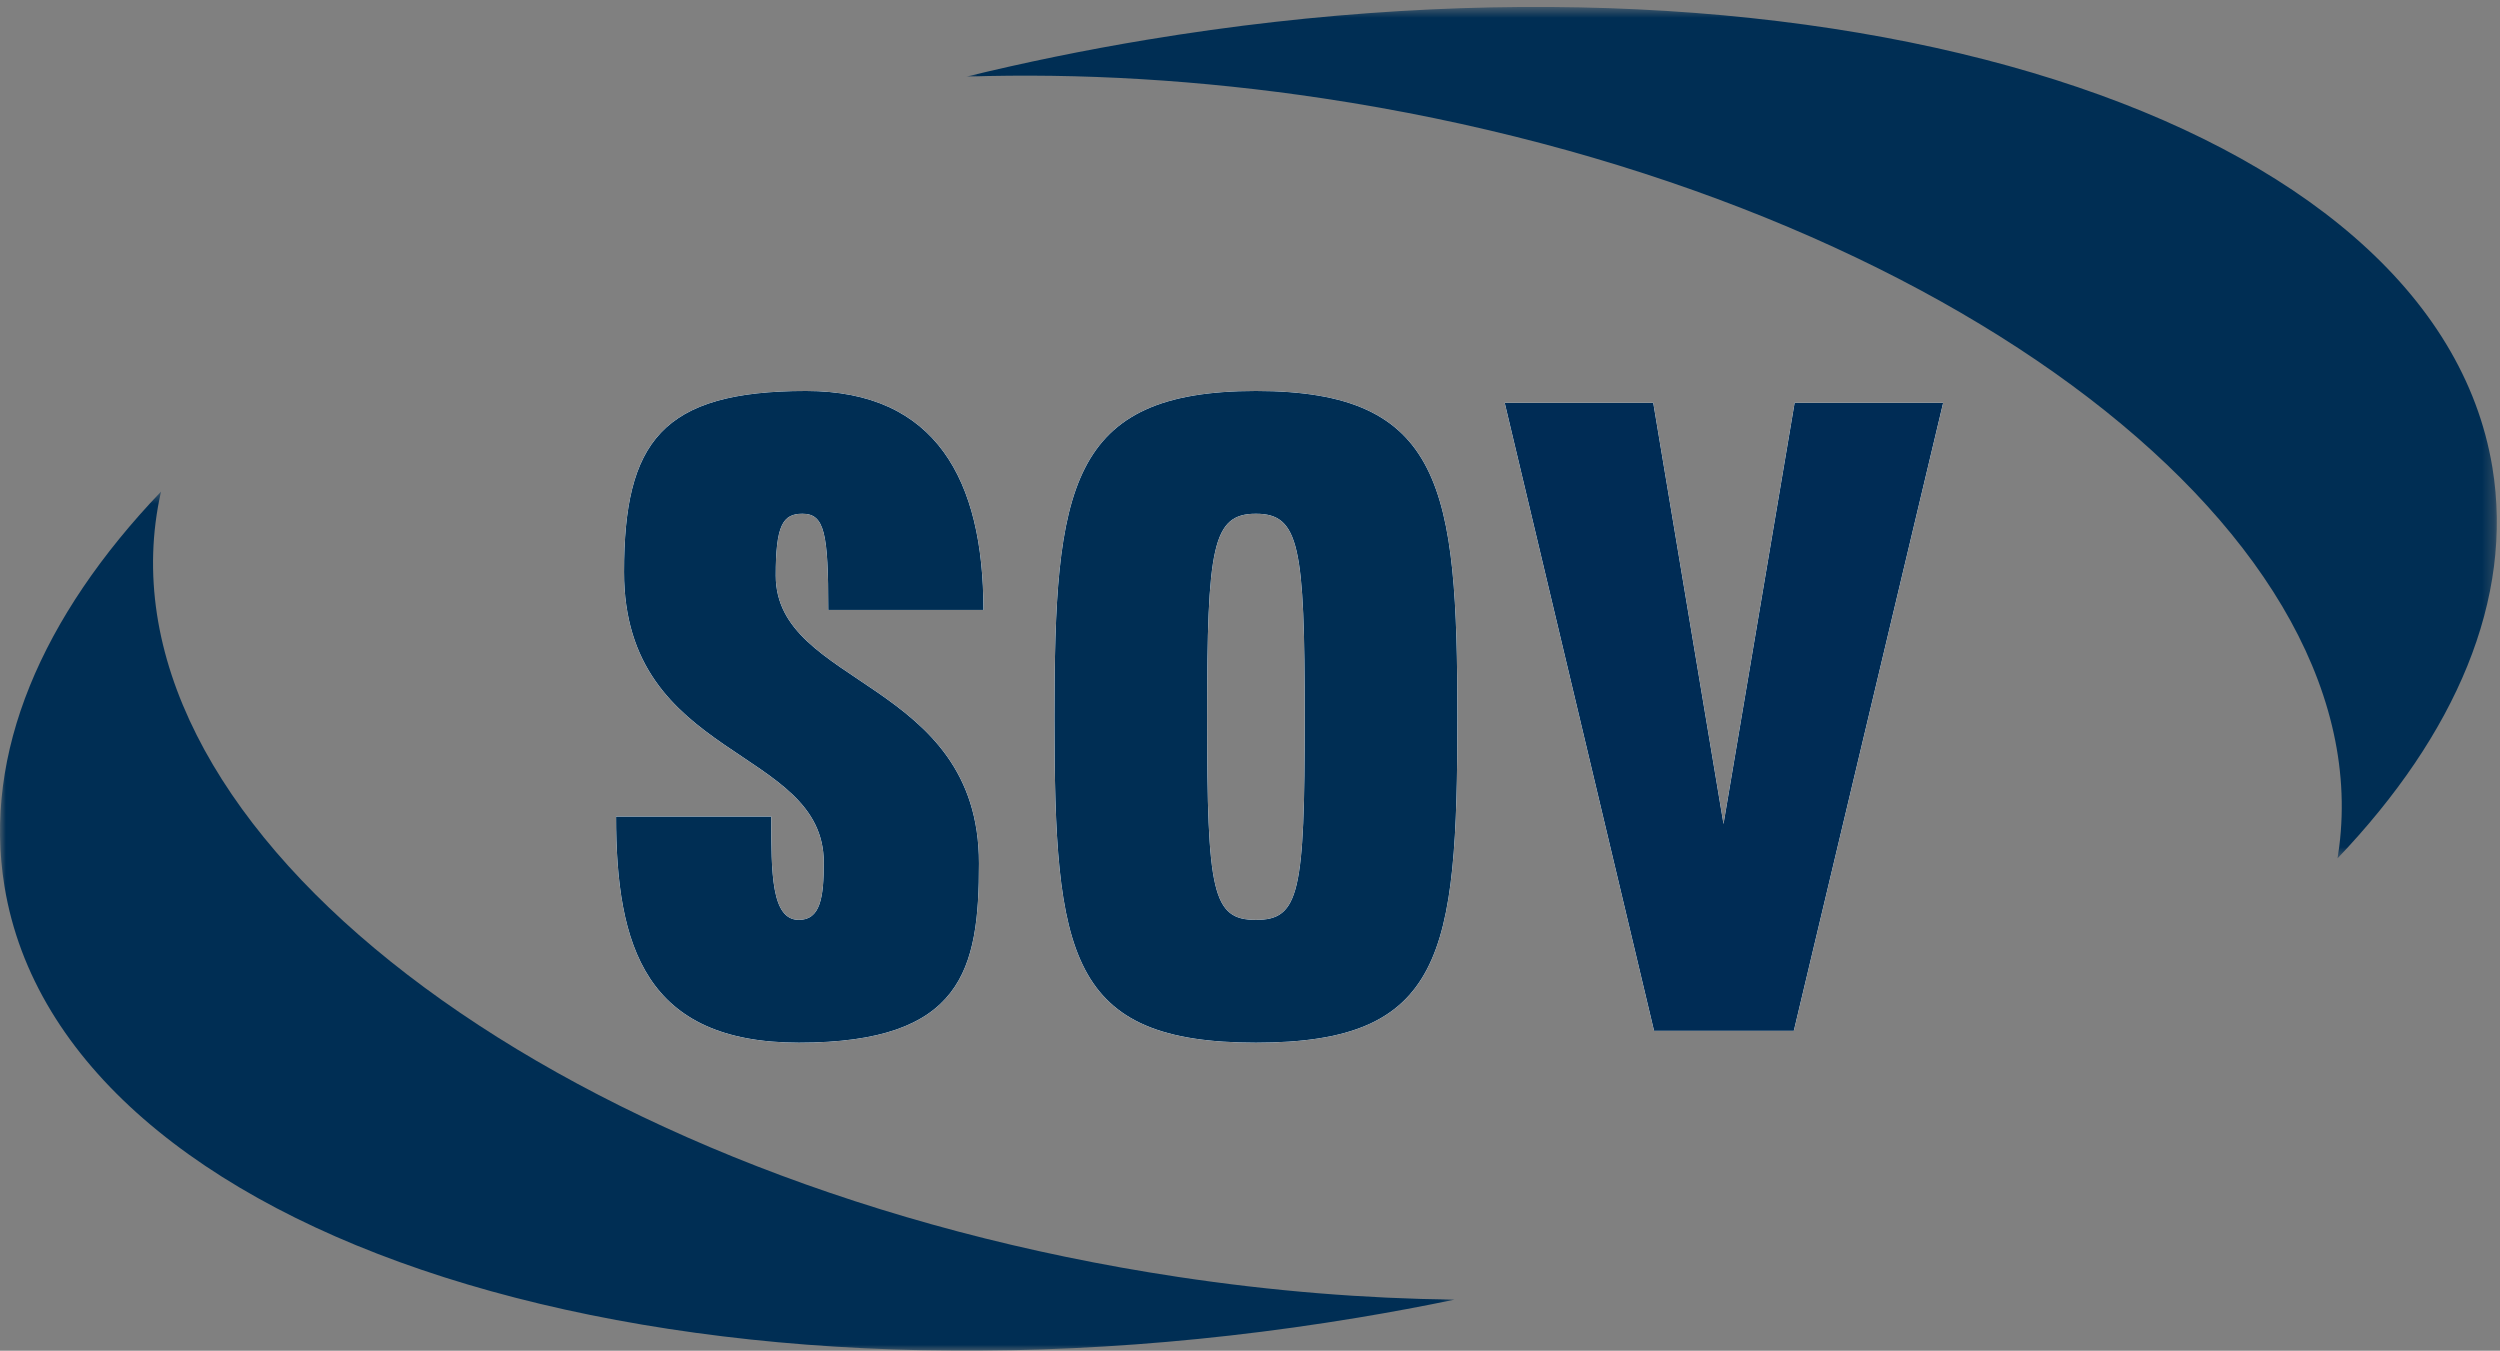 <?xml version="1.0" encoding="UTF-8"?>
<svg width="211px" height="114px" viewBox="0 0 211 114" version="1.1" xmlns="http://www.w3.org/2000/svg" xmlns:xlink="http://www.w3.org/1999/xlink">
    <rect x="0" y="0" width="211" height="114" fill="#808080" stroke="none"/>
    <!-- Generator: Sketch 49.3 (51167) - http://www.bohemiancoding.com/sketch -->
    <title>Page 1</title>
    <desc>Created with Sketch.</desc>
    <defs>
        <polygon id="path-1" points="0.58 0.586 129.733 0.586 129.733 72.444 0.58 72.444"></polygon>
        <polygon id="path-3" points="0 0.491 122.763 0.491 122.763 73 0 73"></polygon>
    </defs>
    <g id="Symbols" stroke="none" stroke-width="1" fill="none" fill-rule="evenodd">
        <g id="SOV-LOGO">
            <g id="Page-1">
                <g id="Group-3" transform="translate(81, 0)">
                    <mask id="mask-2" fill="white">
                        <use xlink:href="#path-1"></use>
                    </mask>
                    <g id="Clip-2"></g>
                    <path d="M116.433,71.444 C119.854,44.216 81.461,15.95 30.684,8.303 C20.262,6.733 10.128,6.157 0.58,6.464 C5.516,5.263 10.596,4.217 15.793,3.356 C73.645,-6.246 124.488,9.913 129.357,39.449 C131.19,50.572 126.249,62.003 116.288,72.444 C116.344,72.109 116.388,71.779 116.433,71.444" id="Fill-1" fill="#002E54" mask="url(#mask-2)"></path>
                </g>
                <g id="Group-6" transform="translate(0, 41)">
                    <mask id="mask-4" fill="white">
                        <use xlink:href="#path-3"></use>
                    </mask>
                    <g id="Clip-5"></g>
                    <path d="M122.763,68.69 C120.089,69.243 117.382,69.75 114.636,70.206 C56.434,79.889 5.278,63.595 0.379,33.816 C-1.471,22.584 3.524,11.03 13.59,0.491 C13.394,1.348 13.243,2.222 13.13,3.106 C9.689,30.558 48.319,59.064 99.407,66.769 C107.405,67.98 115.23,68.6 122.763,68.69" id="Fill-4" fill="#002E54" mask="url(#mask-4)"></path>
                </g>
                <path d="M65.47,48.578 C65.47,57.963 82.622,57.371 82.622,72.87 C82.622,81.814 81.272,88 67.424,88 C54.479,88 52,79.878 52,68.921 L65.091,68.921 C65.091,73.692 65.091,77.641 67.424,77.641 C69.231,77.641 69.53,75.779 69.53,72.797 C69.53,62.958 52.672,64.228 52.672,48.276 C52.672,37.324 55.835,33 68.028,33 C79.013,33 83,40.529 83,51.48 L69.909,51.48 C69.909,44.998 69.604,43.359 67.723,43.359 C66.068,43.359 65.47,44.326 65.47,48.578" id="Fill-7" fill="#FFFFFF"></path>
                <path d="M106,77.641 C102.321,77.641 101.88,75.331 101.88,60.575 C101.88,46.117 102.321,43.359 106,43.359 C109.683,43.359 110.12,46.117 110.12,60.575 C110.12,75.331 109.683,77.641 106,77.641 M106,33 C90.182,33 89,41.194 89,60.575 C89,80.622 90.182,88 106,88 C121.824,88 123,80.622 123,60.575 C123,41.194 121.824,33 106,33" id="Fill-9" fill="#FFFFFF"></path>
                <polygon id="Fill-11" fill="#FFFFFF" points="164 34 151.396 87 139.604 87 127 34 139.532 34 145.464 69.556 151.468 34"></polygon>
                <path d="M65.47,48.578 C65.47,57.963 82.622,57.371 82.622,72.87 C82.622,81.814 81.272,88 67.424,88 C54.479,88 52,79.878 52,68.921 L65.091,68.921 C65.091,73.692 65.091,77.641 67.424,77.641 C69.231,77.641 69.53,75.779 69.53,72.797 C69.53,62.958 52.672,64.228 52.672,48.276 C52.672,37.324 55.835,33 68.028,33 C79.013,33 83,40.529 83,51.48 L69.909,51.48 C69.909,44.998 69.604,43.359 67.723,43.359 C66.068,43.359 65.47,44.326 65.47,48.578" id="Fill-13" fill="#FFFFFF"></path>
                <path d="M106,77.641 C102.321,77.641 101.88,75.331 101.88,60.575 C101.88,46.117 102.321,43.359 106,43.359 C109.683,43.359 110.12,46.117 110.12,60.575 C110.12,75.331 109.683,77.641 106,77.641 M106,33 C90.182,33 89,41.194 89,60.575 C89,80.622 90.182,88 106,88 C121.824,88 123,80.622 123,60.575 C123,41.194 121.824,33 106,33" id="Fill-15" fill="#FFFFFF"></path>
                <polygon id="Fill-17" fill="#FFFFFF" points="139.604 87 127 34 139.532 34 145.464 69.556 151.468 34 164 34 151.396 87"></polygon>
                <path d="M65.47,48.578 C65.47,44.326 66.068,43.359 67.723,43.359 C69.604,43.359 69.909,44.998 69.909,51.48 L83,51.48 C83,40.529 79.013,33 68.028,33 C55.835,33 52.672,37.324 52.672,48.276 C52.672,64.228 69.53,62.958 69.53,72.797 C69.53,75.779 69.231,77.641 67.424,77.641 C65.091,77.641 65.091,73.692 65.091,68.921 L52,68.921 C52,79.878 54.479,88 67.424,88 C81.272,88 82.622,81.814 82.622,72.87 C82.622,57.371 65.47,57.963 65.47,48.578" id="Fill-19" fill="#002E54"></path>
                <path d="M106,77.641 C102.321,77.641 101.88,75.331 101.88,60.575 C101.88,46.117 102.321,43.359 106,43.359 C109.683,43.359 110.12,46.117 110.12,60.575 C110.12,75.331 109.683,77.641 106,77.641 M106,33 C90.182,33 89,41.194 89,60.575 C89,80.622 90.182,88 106,88 C121.824,88 123,80.622 123,60.575 C123,41.194 121.824,33 106,33" id="Fill-21" fill="#002E54"></path>
                <polygon id="Fill-23" fill="#002C55" points="151.468 34 145.464 69.556 139.532 34 127 34 139.604 87 151.396 87 164 34"></polygon>
            </g>
        </g>
    </g>
</svg>